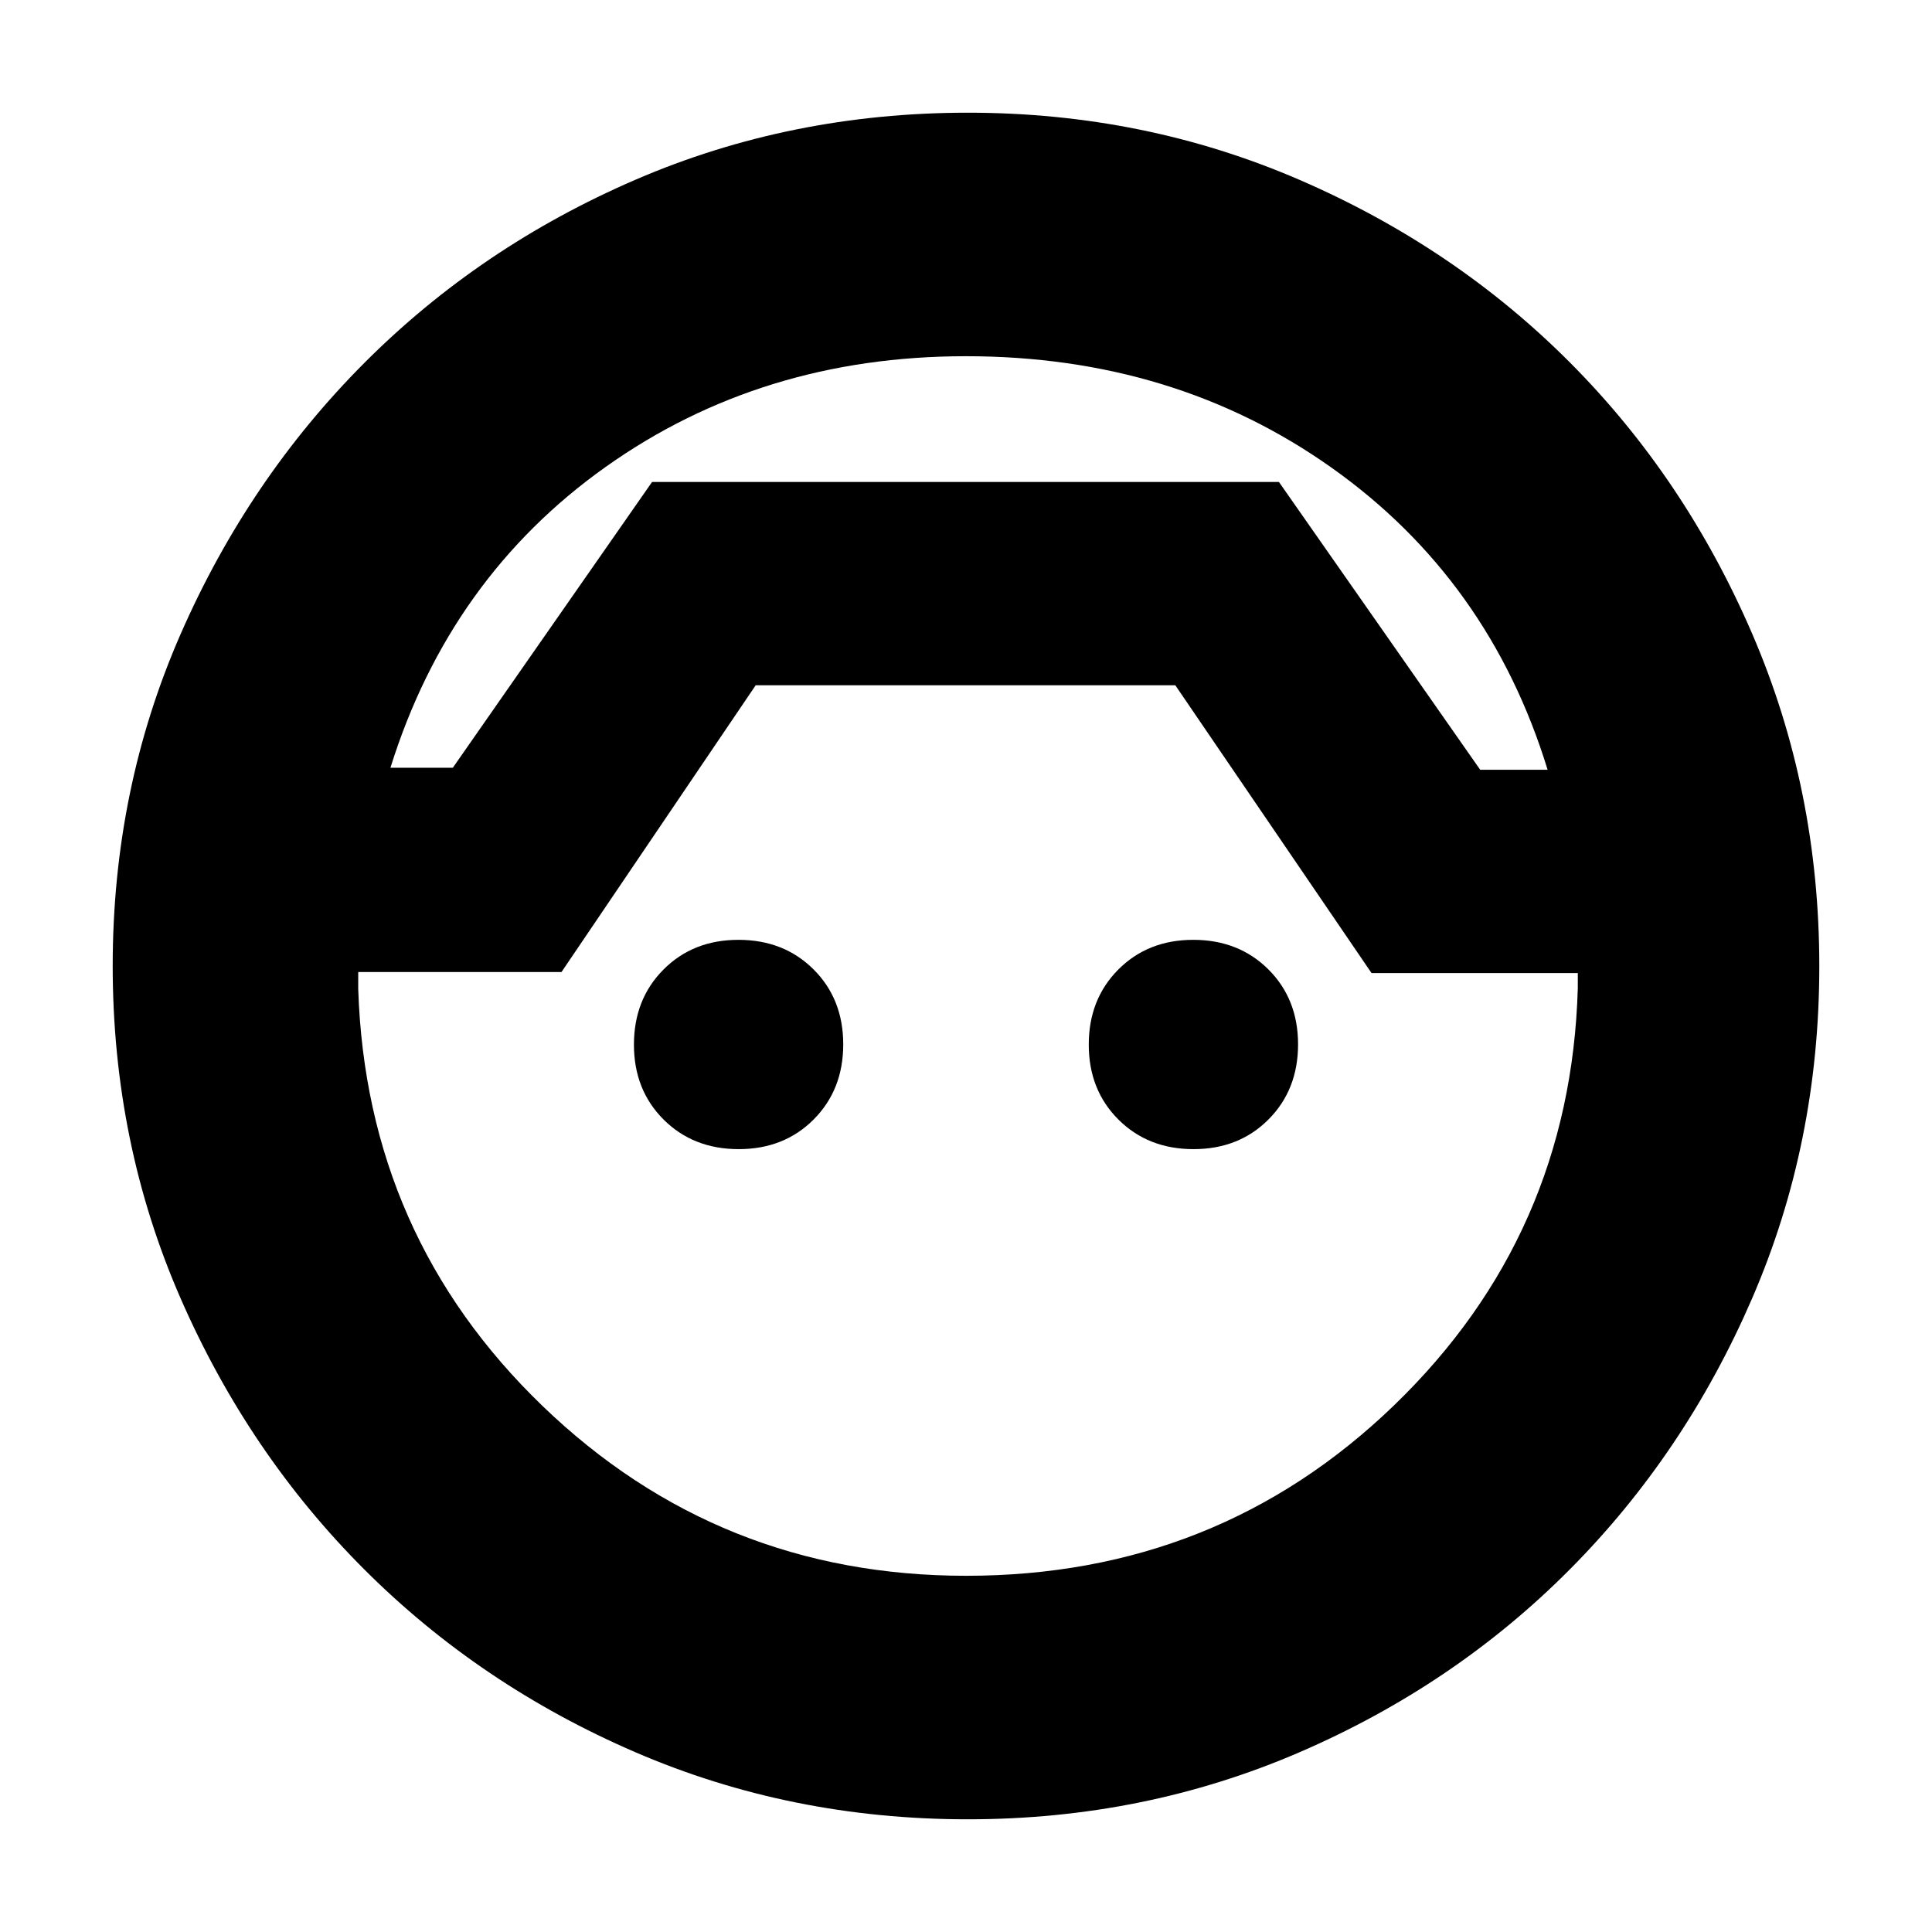 <svg xmlns="http://www.w3.org/2000/svg" height="24" viewBox="0 -960 960 960" width="24"><path d="M480.89-56Q393-56 315.82-89.28q-77.17-33.28-134.79-90.86-57.61-57.59-91.32-134.77Q56-392.1 56-480.06q0-87.83 33.75-164.88 33.75-77.06 91.36-134.8 57.61-57.73 134.75-91Q393-904 480.95-904q87.76 0 164.96 33.45 77.19 33.44 134.29 90.78 57.1 57.33 90.45 134.67Q904-567.76 904-479.89q0 87.89-33.36 165t-90.56 134.67q-57.19 57.57-134.33 90.89Q568.6-56 480.89-56Zm-.95-727q-101.54 0-178.99 55.01Q223.51-672.97 194-578.5h31l99-142h311.5l100 143H769q-29-94.5-107.2-150T479.94-783Zm.13 606q124.93 0 212.68-84.75T784-469v-7.5H681.5l-97.5-143H375.5L279-477H178v8.5q4 122.7 91.56 207.1Q357.12-177 480.07-177Zm.93-543.5ZM367.06-389q-22.56 0-37.31-14.69Q315-418.39 315-440.94q0-22.56 14.69-37.31Q344.39-493 366.94-493q22.56 0 37.31 14.69Q419-463.61 419-441.06q0 22.56-14.69 37.31Q389.61-389 367.06-389Zm226 0q-22.56 0-37.31-14.69Q541-418.39 541-440.94q0-22.56 14.69-37.31Q570.39-493 592.94-493q22.56 0 37.31 14.69Q645-463.61 645-441.06q0 22.56-14.69 37.31Q615.61-389 593.06-389Z"/></svg>